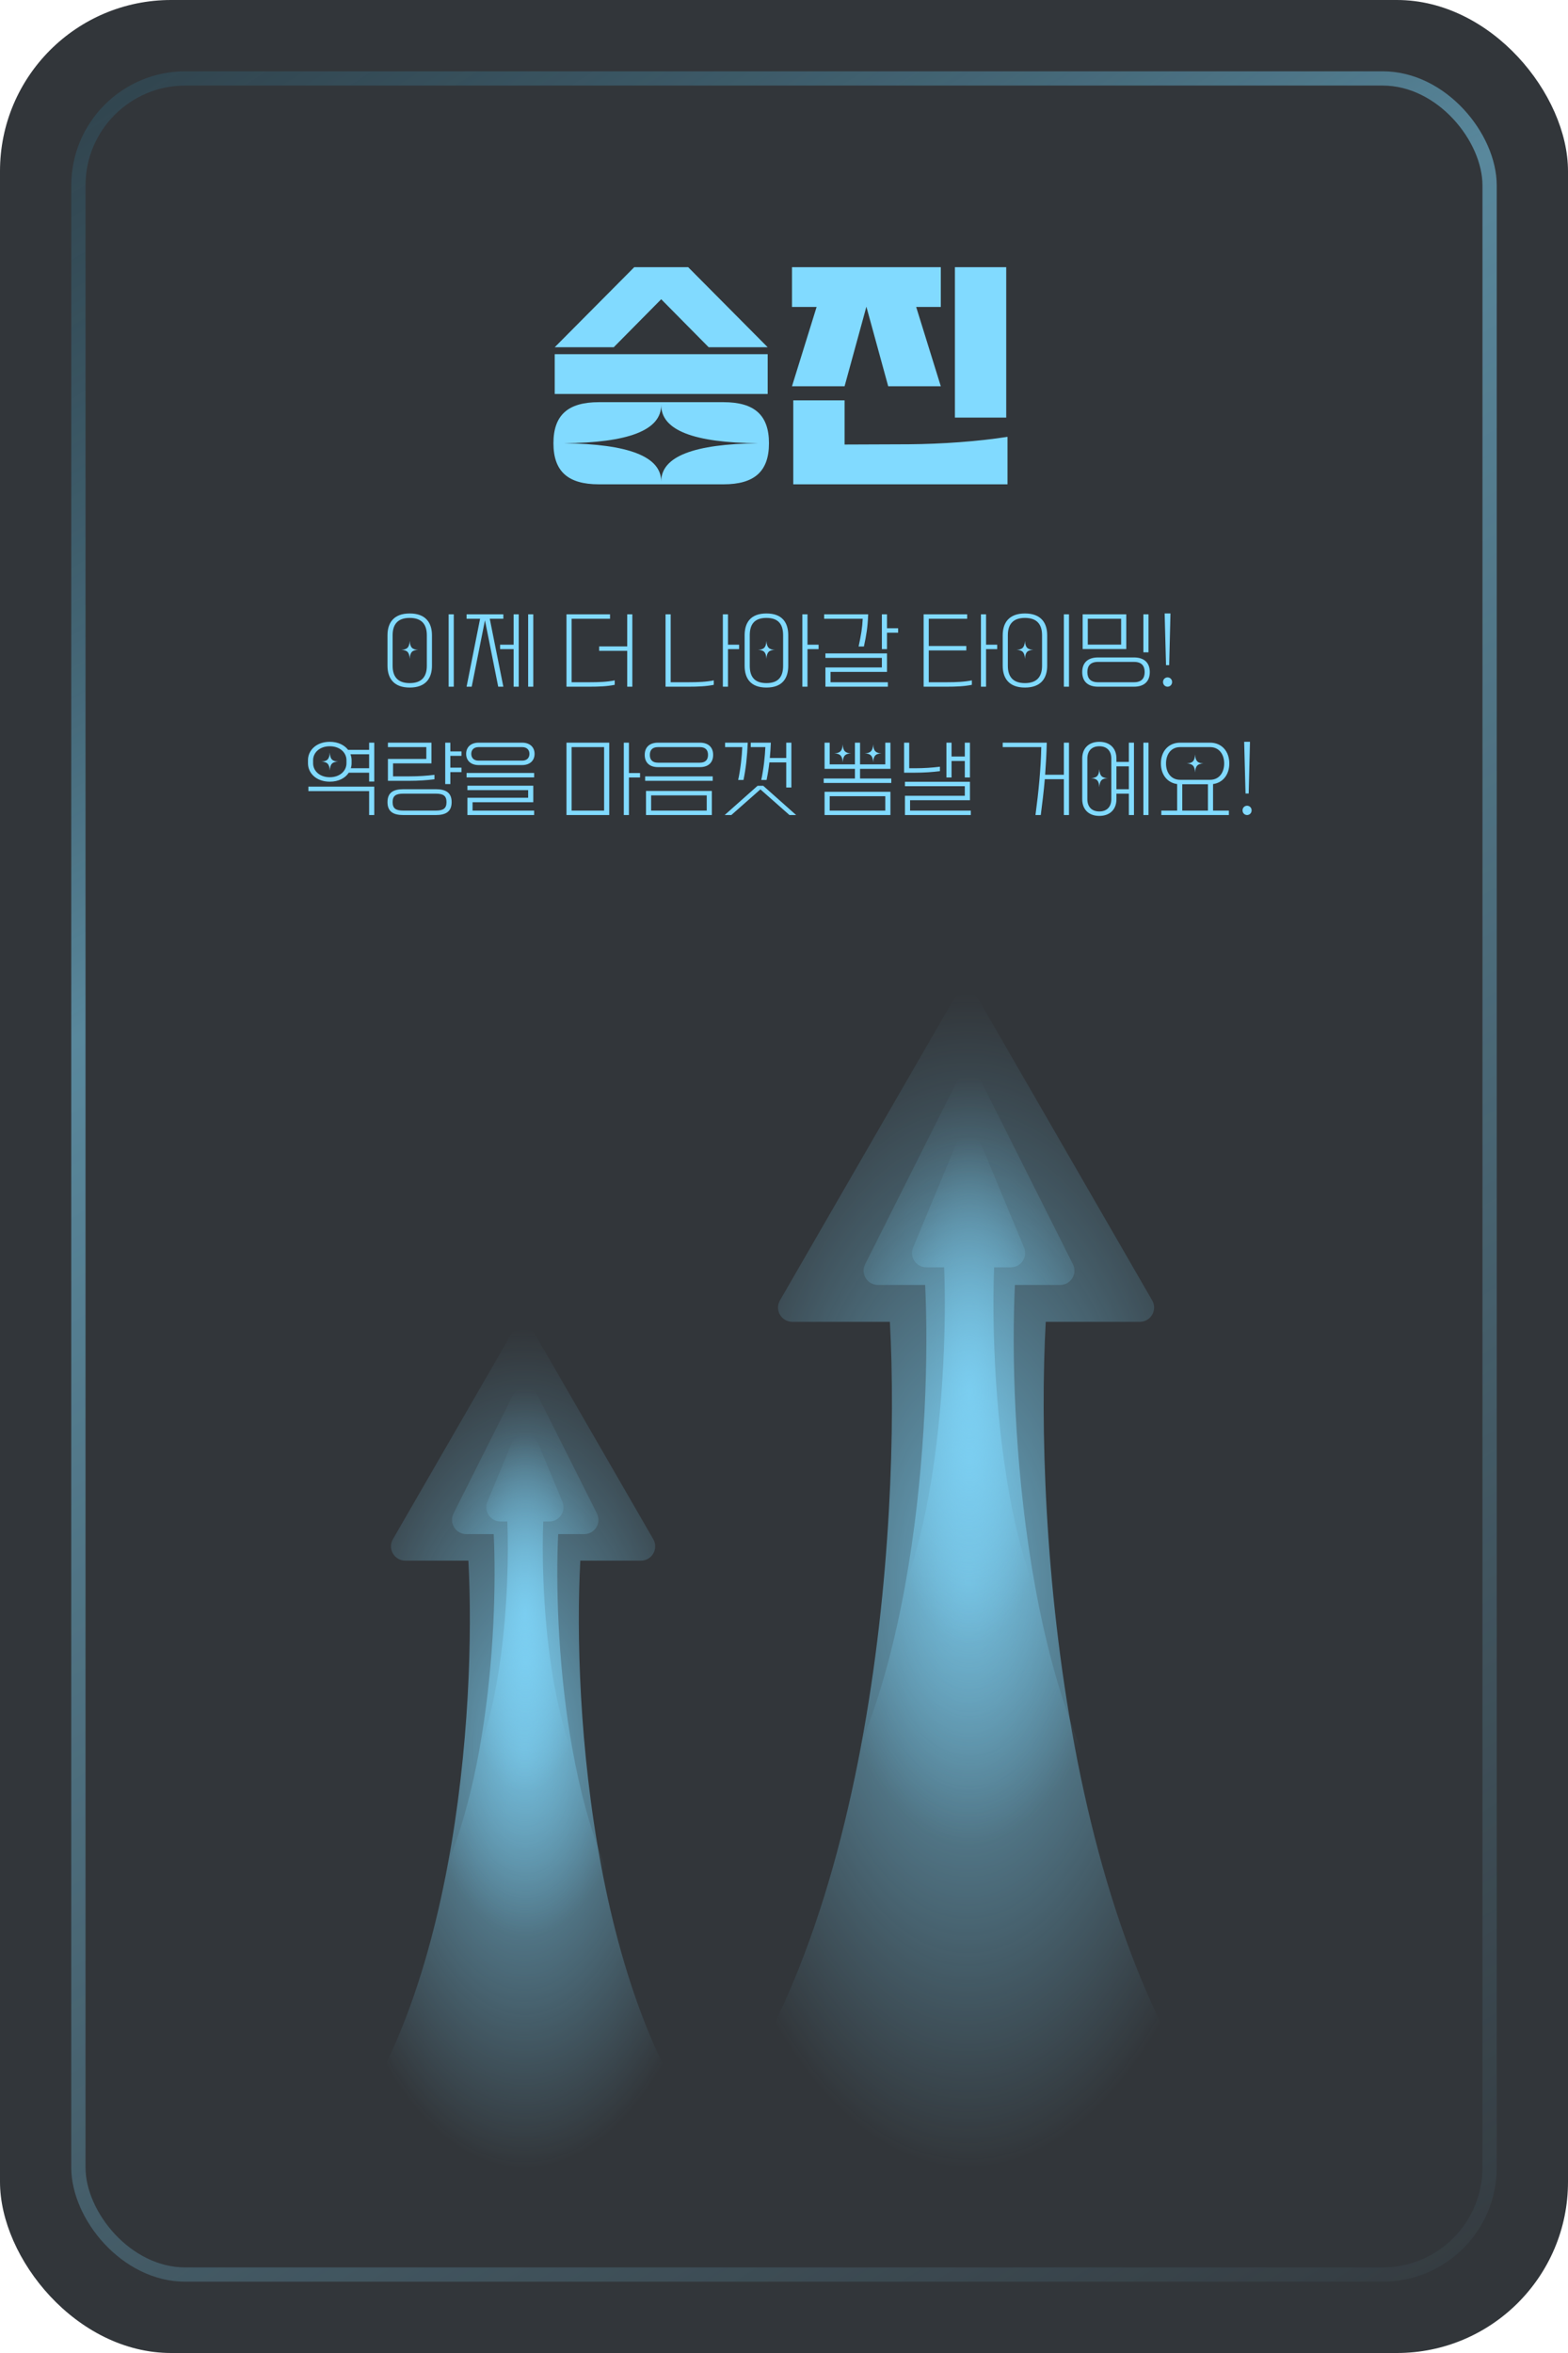 <svg width="220" height="330" viewBox="0 0 220 330" fill="none" xmlns="http://www.w3.org/2000/svg">
<rect width="220" height="330" rx="24" fill="#32363A"/>

<path fill-rule="evenodd" clip-rule="evenodd" d="M137.278 140.148C136.508 138.815 134.583 138.815 133.814 140.148L109.431 182.38C108.661 183.713 109.623 185.38 111.163 185.38H124.855C126.407 213.711 122.523 276.353 94.622 304.254L142.853 304.254H176.957C149.056 276.353 145.171 213.712 146.724 185.38H159.928C161.468 185.38 162.43 183.713 161.66 182.38L137.278 140.148Z" fill="url(#paint0_radial_127_1334)"/>
<path fill-rule="evenodd" clip-rule="evenodd" d="M137.749 151.849C137.011 150.38 134.913 150.38 134.175 151.849L121.385 177.306C120.716 178.636 121.683 180.204 123.172 180.204H129.806C130.7 198.95 128.464 240.396 112.399 258.857H140.169V258.857H159.805C143.74 240.396 141.504 198.95 142.398 180.204H148.752C150.241 180.204 151.207 178.636 150.539 177.306L137.749 151.849Z" fill="url(#paint1_radial_127_1334)"/>
<path fill-rule="evenodd" clip-rule="evenodd" d="M137.744 160.693C137.061 159.05 134.734 159.05 134.051 160.693L128.115 174.967C127.568 176.284 128.536 177.735 129.962 177.735H132.468C132.966 190.354 131.72 218.255 122.769 230.683H133.709L149.182 230.683C140.232 218.255 138.985 190.354 139.483 177.735H141.833C143.26 177.735 144.228 176.284 143.68 174.967L137.744 160.693Z" fill="url(#paint2_radial_127_1334)"/>
<path fill-rule="evenodd" clip-rule="evenodd" d="M75.126 187.231C74.356 185.897 72.431 185.898 71.661 187.231L55.125 215.873C54.355 217.206 55.317 218.873 56.857 218.873H65.715C66.83 239.222 64.04 284.214 44 304.254H68.495V304.255H103.137C83.097 284.215 80.307 239.222 81.422 218.873H89.93C91.47 218.873 92.432 217.206 91.662 215.873L75.126 187.231Z" fill="url(#paint3_radial_127_1334)"/>
<path fill-rule="evenodd" clip-rule="evenodd" d="M75.48 195.792C74.741 194.322 72.644 194.322 71.905 195.792L63.633 212.258C62.964 213.588 63.931 215.156 65.42 215.156H69.271C69.913 228.62 68.307 258.388 56.768 271.647H70.872L90.818 271.647C79.279 258.388 77.673 228.62 78.315 215.156H81.965C83.454 215.156 84.421 213.588 83.752 212.258L75.48 195.792Z" fill="url(#paint4_radial_127_1334)"/>
<path fill-rule="evenodd" clip-rule="evenodd" d="M75.493 202.393C74.81 200.75 72.483 200.75 71.8 202.393L68.381 210.614C67.833 211.932 68.801 213.382 70.228 213.382H71.183C71.541 222.446 70.646 242.486 64.217 251.412H75.33V251.412H83.188C76.759 242.486 75.864 222.446 76.222 213.382H77.065C78.492 213.382 79.46 211.932 78.912 210.614L75.493 202.393Z" fill="url(#paint5_radial_127_1334)"/>
<g filter="url(#filter0_d_127_1334)">
<path d="M77.831 48.7L88.991 37.468H96.551L107.711 48.7H99.431L92.771 41.968L86.111 48.7H77.831ZM77.831 55.252V49.672H107.711V55.252H77.831ZM107.891 62.164C107.891 66.124 105.839 67.924 101.519 67.924H84.023C79.703 67.924 77.651 66.124 77.651 62.164C77.651 58.204 79.703 56.404 84.023 56.404H101.519C105.839 56.404 107.891 58.204 107.891 62.164ZM92.771 67.528C92.771 64 97.379 62.272 106.379 62.164C97.379 62.092 92.771 60.364 92.771 56.8C92.771 60.364 88.127 62.092 79.127 62.164C88.127 62.272 92.771 64 92.771 67.528ZM111.12 54.172L114.576 43.048H111.12V37.468H132V43.048H128.544L132 54.172H124.62L121.56 43.012L118.5 54.172H111.12ZM133.98 58.564V37.468H141.18V58.564H133.98ZM111.3 56.152H118.5V62.344L127.5 62.308C132.18 62.272 137.22 61.912 141.36 61.264V67.924H111.3V56.152Z" fill="#81DAFF"/>
</g>
<path d="M54.367 89.096C54.367 87.344 55.243 86.036 57.487 86.036C59.731 86.036 60.607 87.344 60.607 89.096V93.368C60.607 95.12 59.731 96.428 57.487 96.428C55.243 96.428 54.367 95.12 54.367 93.368V89.096ZM62.947 96.308V86.156H63.667V96.308H62.947ZM57.487 95.804C59.263 95.804 59.887 94.796 59.887 93.368V89.096C59.887 87.668 59.263 86.66 57.487 86.66C55.711 86.66 55.087 87.668 55.087 89.096V93.368C55.087 94.796 55.711 95.804 57.487 95.804ZM57.487 92.396C57.439 91.448 57.091 91.172 56.311 91.136C57.091 91.1 57.439 90.824 57.487 89.876C57.535 90.824 57.871 91.1 58.663 91.136C57.871 91.172 57.535 91.448 57.487 92.396ZM65.463 86.156H70.623V86.78H68.715L70.623 96.308H69.903L68.043 86.996L66.183 96.308H65.463L67.359 86.78H65.463V86.156ZM70.167 90.416H72.063V86.156H72.783V96.308H72.063V91.04H70.167V90.416ZM74.103 96.308V86.156H74.823V96.308H74.103ZM79.481 86.156H85.59V86.78H80.201V95.684H82.698C84.017 95.684 85.206 95.636 86.249 95.42V96.044C85.206 96.26 84.017 96.308 82.698 96.308H79.481V86.156ZM84.066 90.656H88.001V86.156H88.722V96.308H88.001V91.28H84.066V90.656ZM93.38 86.156H94.1V95.684H96.596C97.916 95.684 99.104 95.636 100.148 95.42V96.044C99.104 96.26 97.916 96.308 96.596 96.308H93.38V86.156ZM101.42 96.308V86.156H102.14V90.416H103.7V91.04H102.14V96.308H101.42ZM104.476 89.096C104.476 87.344 105.292 86.036 107.536 86.036C109.78 86.036 110.596 87.344 110.596 89.096V93.368C110.596 95.12 109.78 96.428 107.536 96.428C105.292 96.428 104.476 95.12 104.476 93.368V89.096ZM112.576 96.308V86.156H113.296V90.416H114.856V91.04H113.296V96.308H112.576ZM107.536 95.804C109.312 95.804 109.876 94.796 109.876 93.368V89.096C109.876 87.668 109.312 86.66 107.536 86.66C105.76 86.66 105.196 87.668 105.196 89.096V93.368C105.196 94.796 105.76 95.804 107.536 95.804ZM107.536 92.396C107.488 91.448 107.14 91.172 106.36 91.136C107.14 91.1 107.488 90.824 107.536 89.876C107.584 90.824 107.92 91.1 108.712 91.136C107.92 91.172 107.584 91.448 107.536 92.396ZM121.212 90.668H120.468C120.816 89.036 120.984 88.088 121.044 86.78H115.632V86.156H121.812C121.728 88.088 121.56 89.036 121.212 90.668ZM123.732 91.04V86.156H124.452V88.112H126.012V88.736H124.452V91.04H123.732ZM115.812 96.308V93.608H123.732V92.264H115.812V91.64H124.452V94.232H116.532V95.684H124.572V96.308H115.812ZM129.591 96.308V86.156H135.699V86.78H130.311V90.596H135.579V91.22H130.311V95.684H132.807C134.127 95.684 135.315 95.636 136.359 95.42V96.044C135.315 96.26 134.127 96.308 132.807 96.308H129.591ZM137.631 96.308V86.156H138.351V90.416H139.911V91.04H138.351V96.308H137.631ZM140.687 89.096C140.687 87.344 141.563 86.036 143.807 86.036C146.051 86.036 146.927 87.344 146.927 89.096V93.368C146.927 95.12 146.051 96.428 143.807 96.428C141.563 96.428 140.687 95.12 140.687 93.368V89.096ZM149.267 96.308V86.156H149.987V96.308H149.267ZM143.807 95.804C145.583 95.804 146.207 94.796 146.207 93.368V89.096C146.207 87.668 145.583 86.66 143.807 86.66C142.031 86.66 141.407 87.668 141.407 89.096V93.368C141.407 94.796 142.031 95.804 143.807 95.804ZM143.807 92.396C143.759 91.448 143.411 91.172 142.631 91.136C143.411 91.1 143.759 90.824 143.807 89.876C143.855 90.824 144.191 91.1 144.983 91.136C144.191 91.172 143.855 91.448 143.807 92.396ZM158.023 91.028H151.903V86.156H158.023V91.028ZM160.423 91.484V86.156H161.143V91.484H160.423ZM152.623 86.78V90.404H157.303V86.78H152.623ZM151.843 94.256C151.843 92.912 152.671 92.204 154.063 92.204H159.103C160.495 92.204 161.323 92.912 161.323 94.256C161.323 95.6 160.495 96.308 159.103 96.308H154.063C152.671 96.308 151.843 95.6 151.843 94.256ZM152.563 94.256C152.563 95.132 152.995 95.684 154.063 95.684H159.103C160.171 95.684 160.603 95.132 160.603 94.256C160.603 93.38 160.171 92.828 159.103 92.828H154.063C152.995 92.828 152.563 93.38 152.563 94.256ZM163.6 93.284L163.408 86.036H164.224L164.044 93.284H163.6ZM163.816 95C164.14 95 164.452 95.252 164.452 95.648C164.452 96.056 164.14 96.308 163.816 96.308C163.492 96.308 163.18 96.056 163.18 95.648C163.18 95.252 163.492 95 163.816 95ZM51.791 109.604V108.368H48.934C48.443 109.124 47.507 109.628 46.27 109.628C44.386 109.628 43.211 108.44 43.211 107.048V106.616C43.211 105.224 44.386 104.036 46.27 104.036C47.434 104.036 48.322 104.492 48.839 105.164H51.791V104.156H52.511V109.604H51.791ZM46.27 109.004C47.687 109.004 48.611 108.116 48.611 107.048V106.616C48.611 105.548 47.687 104.66 46.27 104.66C44.855 104.66 43.931 105.548 43.931 106.616V107.048C43.931 108.116 44.855 109.004 46.27 109.004ZM46.27 108.068C46.222 107.12 45.874 106.844 45.094 106.808C45.874 106.772 46.222 106.496 46.27 105.548C46.319 106.496 46.654 106.772 47.447 106.808C46.654 106.844 46.319 107.12 46.27 108.068ZM49.331 107.048C49.331 107.288 49.294 107.528 49.222 107.744H51.791V105.788H49.175C49.27 106.052 49.331 106.328 49.331 106.616V107.048ZM51.791 114.308V110.948H43.27V110.324H52.511V114.308H51.791ZM54.427 106.436H59.815V104.78H54.427V104.156H60.535V107.06H55.147V108.884H57.403C58.723 108.884 59.911 108.8 60.955 108.668V109.292C59.911 109.424 58.723 109.508 57.403 109.508H54.427V106.436ZM62.467 109.964V104.156H63.187V105.38H64.747V106.004H63.187V107.66H64.747V108.284H63.187V109.964H62.467ZM54.367 112.496C54.367 111.152 55.195 110.684 56.587 110.684H61.147C62.539 110.684 63.367 111.152 63.367 112.496C63.367 113.84 62.539 114.308 61.147 114.308H56.587C55.195 114.308 54.367 113.84 54.367 112.496ZM55.087 112.496C55.087 113.372 55.519 113.684 56.587 113.684H61.147C62.215 113.684 62.647 113.372 62.647 112.496C62.647 111.62 62.215 111.308 61.147 111.308H56.587C55.519 111.308 55.087 111.62 55.087 112.496ZM65.403 105.728C65.403 104.744 66.111 104.156 67.143 104.156H73.263C74.295 104.156 75.003 104.744 75.003 105.728C75.003 106.712 74.295 107.3 73.263 107.3H67.143C66.111 107.3 65.403 106.712 65.403 105.728ZM66.123 105.728C66.123 106.244 66.435 106.676 67.143 106.676H73.263C73.971 106.676 74.283 106.244 74.283 105.728C74.283 105.212 73.971 104.78 73.263 104.78H67.143C66.435 104.78 66.123 105.212 66.123 105.728ZM65.463 108.404H74.943V109.028H65.463V108.404ZM65.583 114.308V111.884H74.103V110.816H65.583V110.192H74.823V112.508H66.303V113.684H74.943V114.308H65.583ZM85.481 114.308H79.481V104.156H85.481V114.308ZM87.522 114.308V104.156H88.242V108.416H89.802V109.04H88.242V114.308H87.522ZM80.201 104.78V113.684H84.761V104.78H80.201ZM90.458 105.872C90.458 104.768 91.166 104.156 92.318 104.156H98.198C99.35 104.156 100.058 104.768 100.058 105.872C100.058 106.976 99.35 107.588 98.198 107.588H92.318C91.166 107.588 90.458 106.976 90.458 105.872ZM91.178 105.872C91.178 106.508 91.49 106.964 92.318 106.964H98.198C99.026 106.964 99.338 106.508 99.338 105.872C99.338 105.236 99.026 104.78 98.198 104.78H92.318C91.49 104.78 91.178 105.236 91.178 105.872ZM90.518 108.884H99.998V109.508H90.518V108.884ZM90.638 114.308V110.924H99.878V114.308H90.638ZM91.358 113.684H99.158V111.548H91.358V113.684ZM107.554 109.388H106.81C107.158 107.756 107.326 106.088 107.386 104.78H105.334V104.156H108.154C108.118 104.912 108.082 105.62 108.01 106.304H110.314V104.156H111.034V110.444H110.314V106.928H107.95C107.854 107.78 107.722 108.584 107.554 109.388ZM104.314 109.388H103.57C103.918 107.756 104.086 106.088 104.146 104.78H101.734V104.156H104.914C104.83 106.088 104.662 107.756 104.314 109.388ZM101.674 114.308L106.294 110.204H107.086L111.706 114.308H110.77L106.69 110.708L102.61 114.308H101.674ZM115.572 109.184H119.952V107.828H115.692V104.156H116.412V107.204H119.952V104.156H120.672V107.204H124.212V104.156H124.932V107.828H120.672V109.184H125.052V109.808H115.572V109.184ZM118.236 106.916C118.188 105.968 117.84 105.692 117.06 105.656C117.84 105.62 118.188 105.344 118.236 104.396C118.284 105.344 118.62 105.62 119.412 105.656C118.62 105.692 118.284 105.968 118.236 106.916ZM122.508 106.916C122.46 105.968 122.112 105.692 121.332 105.656C122.112 105.62 122.46 105.344 122.508 104.396C122.556 105.344 122.892 105.62 123.684 105.656C122.892 105.692 122.556 105.968 122.508 106.916ZM115.692 114.308V111.044H124.932V114.308H115.692ZM116.412 113.684H124.212V111.668H116.412V113.684ZM135.369 109.04V106.724H133.509V109.04H132.789V104.156H133.509V106.1H135.369V104.156H136.089V109.04H135.369ZM126.849 104.156H127.569V107.744H128.325C129.645 107.744 130.833 107.66 131.877 107.528V108.152C130.833 108.284 129.645 108.368 128.325 108.368H126.849V104.156ZM126.969 114.308V111.608H135.369V110.264H126.969V109.64H136.089V112.232H127.689V113.684H136.209V114.308H126.969ZM146.027 114.308H145.283C145.727 110.996 146.039 107.768 146.099 104.78H140.687V104.156H146.867C146.831 105.716 146.747 107.204 146.639 108.656H149.267V104.156H149.987V114.308H149.267V109.28H146.591C146.447 110.984 146.243 112.628 146.027 114.308ZM151.843 106.376C151.843 104.984 152.719 104.036 154.243 104.036C155.767 104.036 156.643 104.984 156.643 106.376V106.856H158.383V104.156H159.103V114.308H158.383V111.308H156.643V112.088C156.643 113.48 155.767 114.428 154.243 114.428C152.719 114.428 151.843 113.48 151.843 112.088V106.376ZM160.423 114.308V104.156H161.143V114.308H160.423ZM154.243 113.804C155.299 113.804 155.923 113.156 155.923 112.088V106.376C155.923 105.308 155.299 104.66 154.243 104.66C153.187 104.66 152.563 105.308 152.563 106.376V112.088C152.563 113.156 153.187 113.804 154.243 113.804ZM156.643 107.48V110.684H158.383V107.48H156.643ZM154.243 110.396C154.195 109.448 153.847 109.172 153.067 109.136C153.847 109.1 154.195 108.824 154.243 107.876C154.291 108.824 154.627 109.1 155.419 109.136C154.627 109.172 154.291 109.448 154.243 110.396ZM162.88 107.072C162.88 105.368 163.948 104.156 165.58 104.156H169.78C171.412 104.156 172.48 105.368 172.48 107.072C172.48 108.632 171.592 109.772 170.2 109.964V113.684H172.42V114.308H162.94V113.684H165.16V109.964C163.768 109.772 162.88 108.632 162.88 107.072ZM163.6 107.072C163.6 108.308 164.272 109.364 165.58 109.364H169.78C171.088 109.364 171.76 108.308 171.76 107.072C171.76 105.836 171.088 104.78 169.78 104.78H165.58C164.272 104.78 163.6 105.836 163.6 107.072ZM167.68 108.332C167.632 107.384 167.284 107.108 166.504 107.072C167.284 107.036 167.632 106.76 167.68 105.812C167.728 106.76 168.064 107.036 168.856 107.072C168.064 107.108 167.728 107.384 167.68 108.332ZM165.88 109.988V113.684H169.48V109.988H165.88ZM174.756 111.284L174.564 104.036H175.38L175.2 111.284H174.756ZM174.972 113C175.296 113 175.608 113.252 175.608 113.648C175.608 114.056 175.296 114.308 174.972 114.308C174.648 114.308 174.336 114.056 174.336 113.648C174.336 113.252 174.648 113 174.972 113Z" fill="#81DAFF"/>
<rect x="11" y="11" width="198" height="308" rx="15" stroke="url(#paint6_linear_127_1334)" stroke-opacity="0.5" stroke-width="2"/>
<defs>
<filter id="filter0_d_127_1334" x="69.651" y="29.468" width="79.709" height="46.456" filterUnits="userSpaceOnUse" color-interpolation-filters="sRGB">
<feFlood flood-opacity="0" result="BackgroundImageFix"/>
<feColorMatrix in="SourceAlpha" type="matrix" values="0 0 0 0 0 0 0 0 0 0 0 0 0 0 0 0 0 0 127 0" result="hardAlpha"/>
<feOffset/>
<feGaussianBlur stdDeviation="4"/>
<feComposite in2="hardAlpha" operator="out"/>
<feColorMatrix type="matrix" values="0 0 0 0 0.506 0 0 0 0 0.855 0 0 0 0 1 0 0 0 0.7 0"/>
<feBlend mode="normal" in2="BackgroundImageFix" result="effect1_dropShadow_127_1334"/>
<feBlend mode="normal" in="SourceGraphic" in2="effect1_dropShadow_127_1334" result="shape"/>
</filter>
<radialGradient id="paint0_radial_127_1334" cx="0" cy="0" r="1" gradientUnits="userSpaceOnUse" gradientTransform="translate(135.789 221.701) rotate(90) scale(82.553 41.168)">
<stop stop-color="#81DAFF" stop-opacity="0.68"/>
<stop offset="1" stop-color="#81DAFF" stop-opacity="0"/>
</radialGradient>
<radialGradient id="paint1_radial_127_1334" cx="0" cy="0" r="1" gradientUnits="userSpaceOnUse" gradientTransform="translate(136.102 204.802) rotate(90) scale(54.055 23.703)">
<stop stop-color="#81DAFF" stop-opacity="0.68"/>
<stop offset="1" stop-color="#81DAFF" stop-opacity="0"/>
</radialGradient>
<radialGradient id="paint2_radial_127_1334" cx="0" cy="0" r="1" gradientUnits="userSpaceOnUse" gradientTransform="translate(135.976 195.072) rotate(90) scale(35.611 13.207)">
<stop stop-color="#81DAFF" stop-opacity="0.68"/>
<stop offset="1" stop-color="#81DAFF" stop-opacity="0"/>
</radialGradient>
<radialGradient id="paint3_radial_127_1334" cx="0" cy="0" r="1" gradientUnits="userSpaceOnUse" gradientTransform="translate(73.569 245.243) rotate(90) scale(59.012 29.569)">
<stop stop-color="#81DAFF" stop-opacity="0.68"/>
<stop offset="1" stop-color="#81DAFF" stop-opacity="0"/>
</radialGradient>
<radialGradient id="paint4_radial_127_1334" cx="0" cy="0" r="1" gradientUnits="userSpaceOnUse" gradientTransform="translate(73.793 233.169) rotate(90) scale(38.479 17.025)">
<stop stop-color="#81DAFF" stop-opacity="0.68"/>
<stop offset="1" stop-color="#81DAFF" stop-opacity="0"/>
</radialGradient>
<radialGradient id="paint5_radial_127_1334" cx="0" cy="0" r="1" gradientUnits="userSpaceOnUse" gradientTransform="translate(73.702 226.286) rotate(90) scale(25.125 9.486)">
<stop stop-color="#81DAFF" stop-opacity="0.68"/>
<stop offset="1" stop-color="#81DAFF" stop-opacity="0"/>
</radialGradient>
<linearGradient id="paint6_linear_127_1334" x1="15.5" y1="10" x2="210" y2="320" gradientUnits="userSpaceOnUse">
<stop stop-color="#2E7694" stop-opacity="0.44"/>
<stop offset="0.307" stop-color="#81DAFF"/>
<stop offset="1" stop-color="#81DAFF" stop-opacity="0.06"/>
</linearGradient>
<clipPath id="clip0_127_1334">
<rect width="30" height="30" fill="white" transform="translate(170 280)"/>
</clipPath>
</defs>
</svg>
